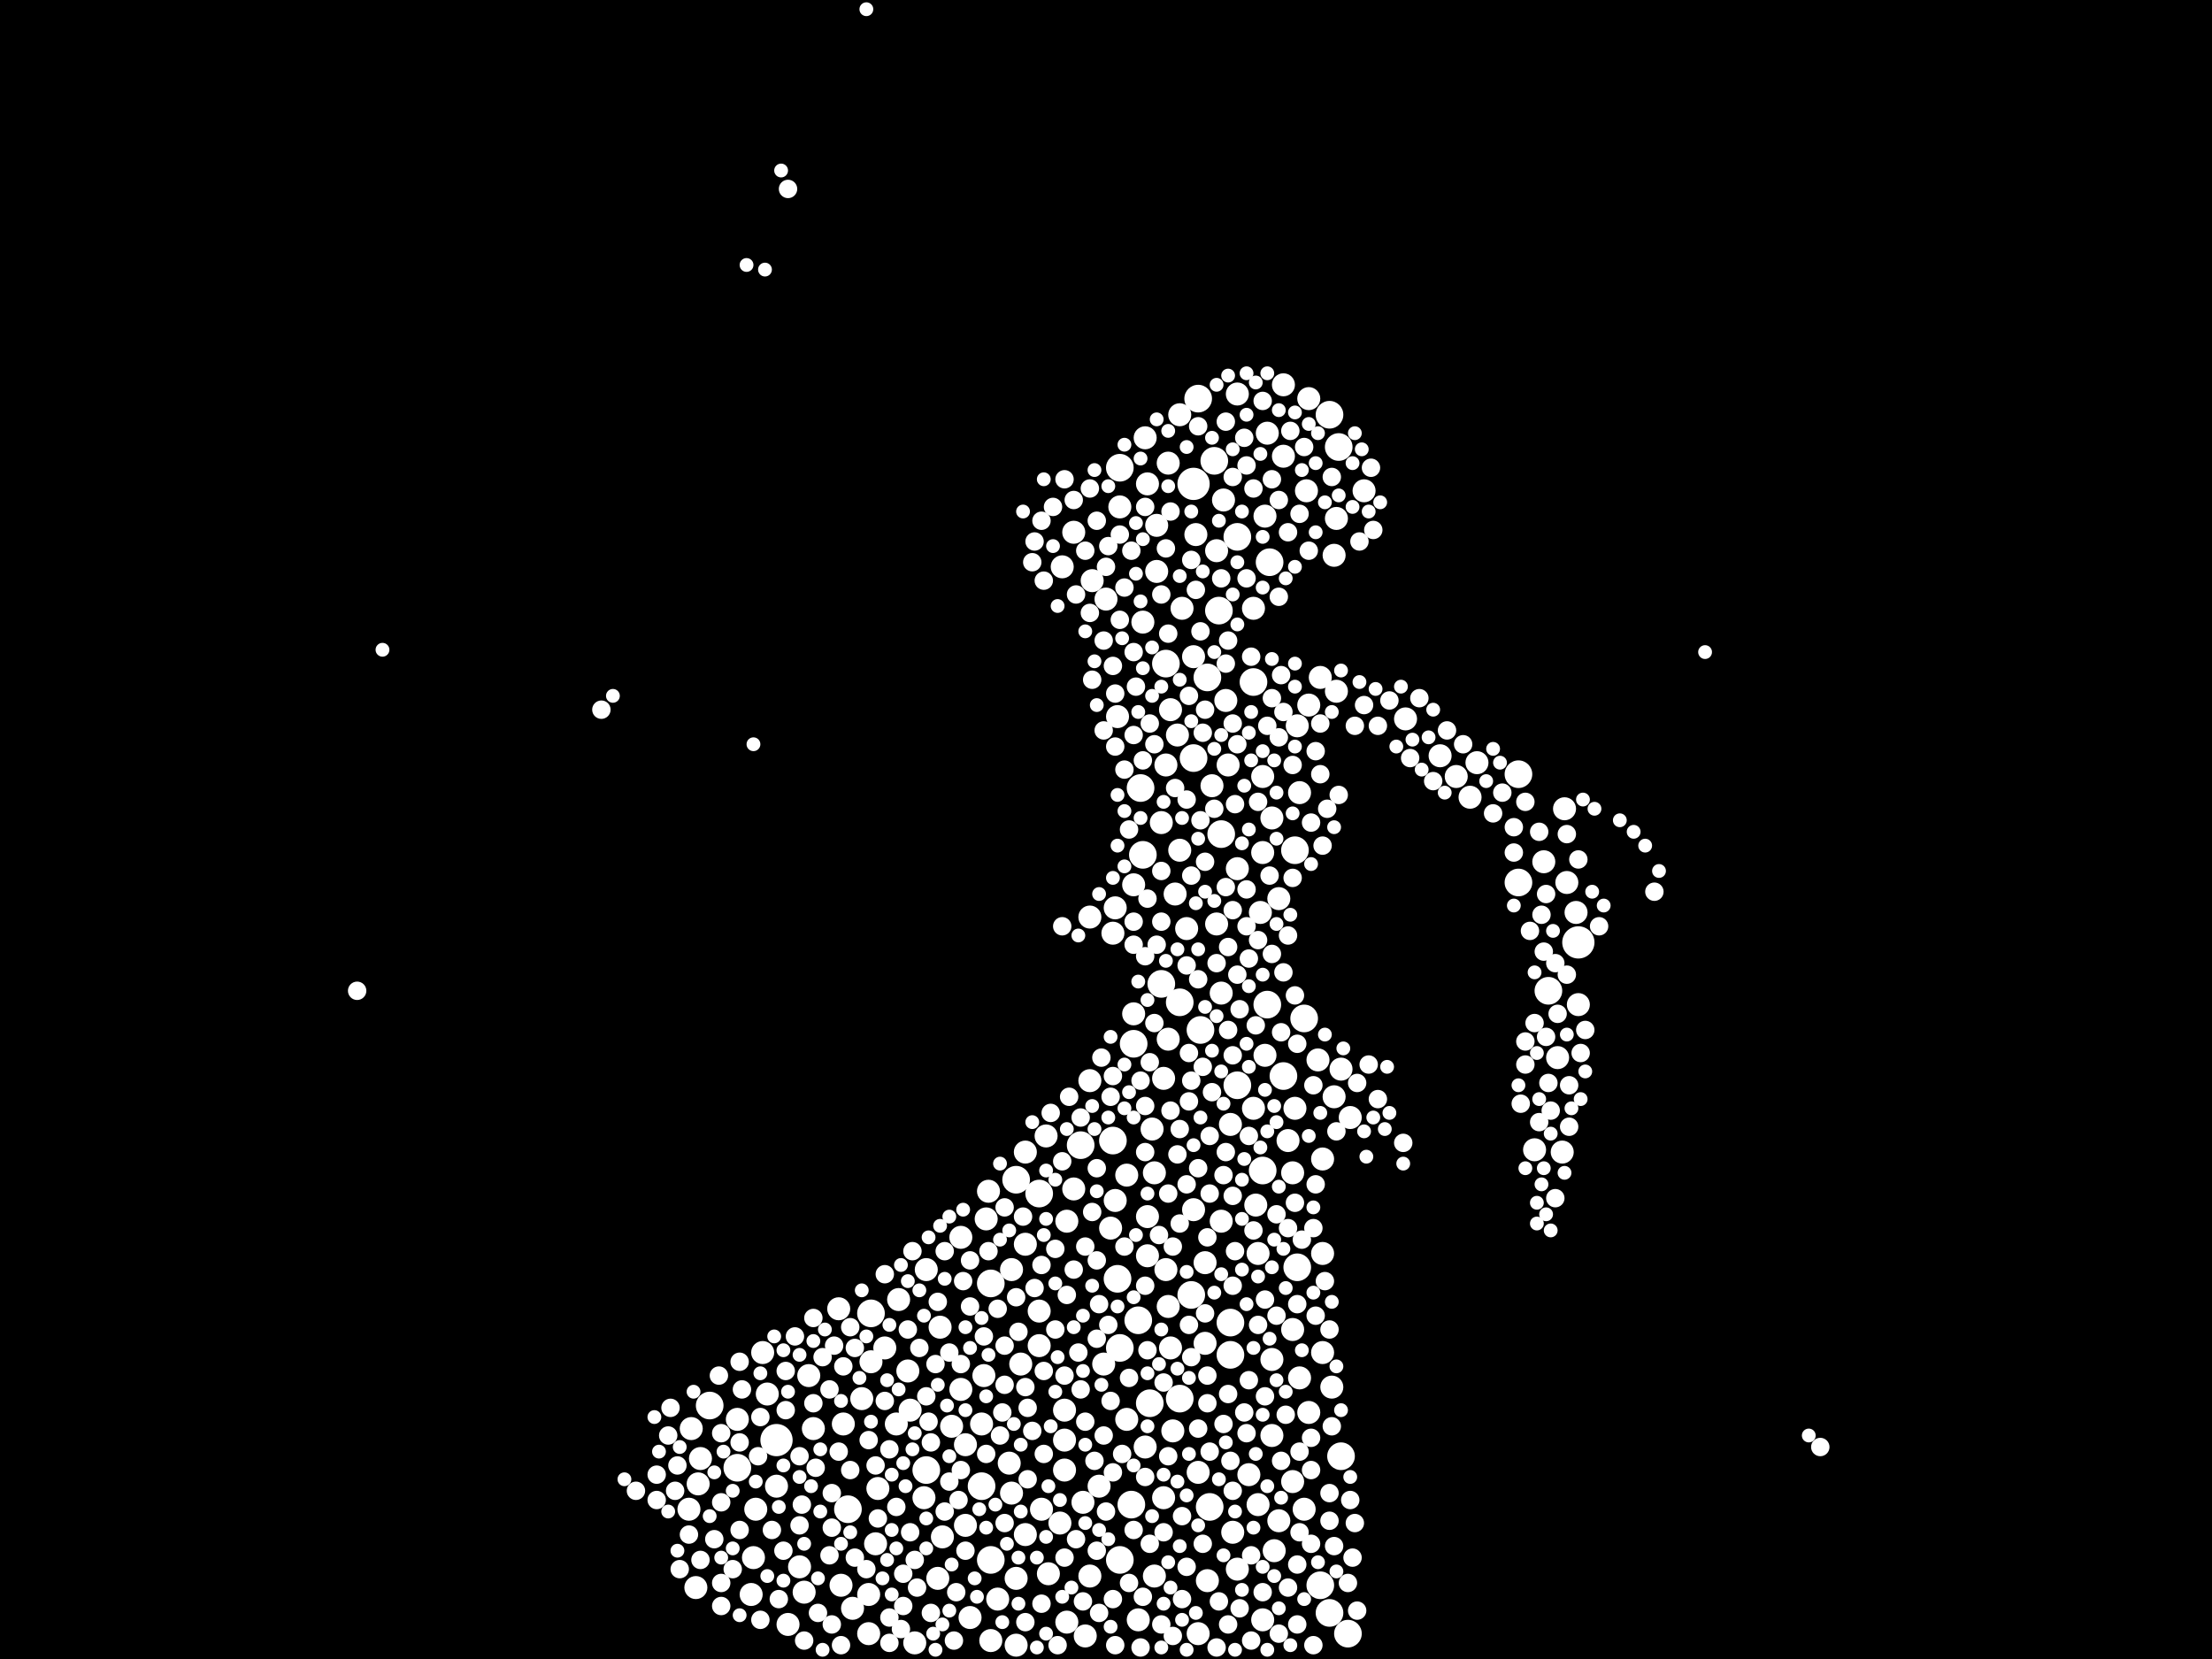<?xml version="1.0" encoding="utf-8"?>
<svg xmlns="http://www.w3.org/2000/svg"
     xmlns:xlink="http://www.w3.org/1999/xlink" width="1920" height="1440" >

            <defs>
            <style type="text/css"><![CDATA[
circle {stroke: none;}
.c0 {fill: #FFFFFF;}
]]></style>
            </defs>
<rect x="0" y="0" width="1920" height="1440" fill="black"/>
<circle cx="1370" cy="818" r="14" class="c0"/>
<circle cx="674" cy="1250" r="14" class="c0"/>
<circle cx="1036" cy="420" r="14" class="c0"/>
<circle cx="1012" cy="576" r="12" class="c0"/>
<circle cx="1042" cy="894" r="12" class="c0"/>
<circle cx="1040" cy="346" r="12" class="c0"/>
<circle cx="972" cy="1354" r="12" class="c0"/>
<circle cx="992" cy="742" r="12" class="c0"/>
<circle cx="988" cy="1146" r="12" class="c0"/>
<circle cx="1050" cy="1308" r="12" class="c0"/>
<circle cx="852" cy="1290" r="12" class="c0"/>
<circle cx="1048" cy="588" r="12" class="c0"/>
<circle cx="1164" cy="1264" r="12" class="c0"/>
<circle cx="1146" cy="1376" r="12" class="c0"/>
<circle cx="1154" cy="1400" r="12" class="c0"/>
<circle cx="1024" cy="1214" r="12" class="c0"/>
<circle cx="1162" cy="388" r="12" class="c0"/>
<circle cx="1068" cy="1148" r="12" class="c0"/>
<circle cx="902" cy="1036" r="12" class="c0"/>
<circle cx="1318" cy="672" r="12" class="c0"/>
<circle cx="990" cy="684" r="12" class="c0"/>
<circle cx="1114" cy="934" r="12" class="c0"/>
<circle cx="1126" cy="1100" r="12" class="c0"/>
<circle cx="1344" cy="860" r="12" class="c0"/>
<circle cx="966" cy="990" r="12" class="c0"/>
<circle cx="756" cy="1140" r="12" class="c0"/>
<circle cx="1024" cy="870" r="12" class="c0"/>
<circle cx="1132" cy="884" r="12" class="c0"/>
<circle cx="1170" cy="1418" r="12" class="c0"/>
<circle cx="982" cy="1306" r="12" class="c0"/>
<circle cx="1054" cy="400" r="12" class="c0"/>
<circle cx="984" cy="906" r="12" class="c0"/>
<circle cx="860" cy="1354" r="12" class="c0"/>
<circle cx="1008" cy="854" r="12" class="c0"/>
<circle cx="1102" cy="488" r="12" class="c0"/>
<circle cx="1088" cy="592" r="12" class="c0"/>
<circle cx="970" cy="1110" r="12" class="c0"/>
<circle cx="1074" cy="942" r="12" class="c0"/>
<circle cx="938" cy="994" r="12" class="c0"/>
<circle cx="1060" cy="724" r="12" class="c0"/>
<circle cx="640" cy="1274" r="12" class="c0"/>
<circle cx="1318" cy="766" r="12" class="c0"/>
<circle cx="972" cy="1170" r="12" class="c0"/>
<circle cx="1058" cy="530" r="12" class="c0"/>
<circle cx="998" cy="1218" r="12" class="c0"/>
<circle cx="972" cy="406" r="12" class="c0"/>
<circle cx="804" cy="1276" r="12" class="c0"/>
<circle cx="1100" cy="872" r="12" class="c0"/>
<circle cx="860" cy="1114" r="12" class="c0"/>
<circle cx="1096" cy="1016" r="12" class="c0"/>
<circle cx="616" cy="1220" r="12" class="c0"/>
<circle cx="736" cy="1310" r="12" class="c0"/>
<circle cx="1154" cy="360" r="12" class="c0"/>
<circle cx="1068" cy="1176" r="12" class="c0"/>
<circle cx="882" cy="1024" r="12" class="c0"/>
<circle cx="1034" cy="1124" r="12" class="c0"/>
<circle cx="1074" cy="466" r="12" class="c0"/>
<circle cx="1124" cy="738" r="12" class="c0"/>
<circle cx="1036" cy="658" r="12" class="c0"/>
<circle cx="1250" cy="656" r="10" class="c0"/>
<circle cx="598" cy="1310" r="10" class="c0"/>
<circle cx="972" cy="440" r="10" class="c0"/>
<circle cx="740" cy="1396" r="10" class="c0"/>
<circle cx="756" cy="1182" r="10" class="c0"/>
<circle cx="1074" cy="1362" r="10" class="c0"/>
<circle cx="604" cy="1378" r="10" class="c0"/>
<circle cx="1106" cy="1346" r="10" class="c0"/>
<circle cx="1134" cy="426" r="10" class="c0"/>
<circle cx="702" cy="1194" r="10" class="c0"/>
<circle cx="908" cy="986" r="10" class="c0"/>
<circle cx="1124" cy="962" r="10" class="c0"/>
<circle cx="1114" cy="334" r="10" class="c0"/>
<circle cx="968" cy="788" r="10" class="c0"/>
<circle cx="1276" cy="692" r="10" class="c0"/>
<circle cx="1094" cy="792" r="10" class="c0"/>
<circle cx="1184" cy="426" r="10" class="c0"/>
<circle cx="732" cy="1236" r="10" class="c0"/>
<circle cx="790" cy="1224" r="10" class="c0"/>
<circle cx="1368" cy="792" r="10" class="c0"/>
<circle cx="1096" cy="1406" r="10" class="c0"/>
<circle cx="994" cy="1256" r="10" class="c0"/>
<circle cx="1158" cy="952" r="10" class="c0"/>
<circle cx="754" cy="1384" r="10" class="c0"/>
<circle cx="762" cy="1292" r="10" class="c0"/>
<circle cx="1220" cy="624" r="10" class="c0"/>
<circle cx="768" cy="1170" r="10" class="c0"/>
<circle cx="1000" cy="980" r="10" class="c0"/>
<circle cx="816" cy="1152" r="10" class="c0"/>
<circle cx="954" cy="1290" r="10" class="c0"/>
<circle cx="666" cy="1210" r="10" class="c0"/>
<circle cx="1164" cy="928" r="10" class="c0"/>
<circle cx="1024" cy="738" r="10" class="c0"/>
<circle cx="1014" cy="902" r="10" class="c0"/>
<circle cx="662" cy="1174" r="10" class="c0"/>
<circle cx="834" cy="1074" r="10" class="c0"/>
<circle cx="1158" cy="482" r="10" class="c0"/>
<circle cx="1136" cy="1226" r="10" class="c0"/>
<circle cx="1128" cy="688" r="10" class="c0"/>
<circle cx="1114" cy="396" r="10" class="c0"/>
<circle cx="1004" cy="496" r="10" class="c0"/>
<circle cx="946" cy="796" r="10" class="c0"/>
<circle cx="1036" cy="1050" r="10" class="c0"/>
<circle cx="1356" cy="1000" r="10" class="c0"/>
<circle cx="1010" cy="936" r="10" class="c0"/>
<circle cx="1016" cy="616" r="10" class="c0"/>
<circle cx="922" cy="492" r="10" class="c0"/>
<circle cx="890" cy="1000" r="10" class="c0"/>
<circle cx="1360" cy="766" r="10" class="c0"/>
<circle cx="818" cy="1334" r="10" class="c0"/>
<circle cx="600" cy="1240" r="10" class="c0"/>
<circle cx="1064" cy="608" r="10" class="c0"/>
<circle cx="1172" cy="970" r="10" class="c0"/>
<circle cx="1056" cy="478" r="10" class="c0"/>
<circle cx="1016" cy="1170" r="10" class="c0"/>
<circle cx="698" cy="1382" r="10" class="c0"/>
<circle cx="1122" cy="1018" r="10" class="c0"/>
<circle cx="854" cy="1194" r="10" class="c0"/>
<circle cx="674" cy="1290" r="10" class="c0"/>
<circle cx="878" cy="1102" r="10" class="c0"/>
<circle cx="966" cy="810" r="10" class="c0"/>
<circle cx="1014" cy="1134" r="10" class="c0"/>
<circle cx="814" cy="1370" r="10" class="c0"/>
<circle cx="992" cy="540" r="10" class="c0"/>
<circle cx="886" cy="1184" r="10" class="c0"/>
<circle cx="890" cy="1332" r="10" class="c0"/>
<circle cx="1060" cy="862" r="10" class="c0"/>
<circle cx="838" cy="1254" r="10" class="c0"/>
<circle cx="1046" cy="1166" r="10" class="c0"/>
<circle cx="1104" cy="1246" r="10" class="c0"/>
<circle cx="1136" cy="612" r="10" class="c0"/>
<circle cx="988" cy="1406" r="10" class="c0"/>
<circle cx="1110" cy="780" r="10" class="c0"/>
<circle cx="920" cy="1322" r="10" class="c0"/>
<circle cx="1022" cy="638" r="10" class="c0"/>
<circle cx="1024" cy="360" r="10" class="c0"/>
<circle cx="654" cy="1352" r="10" class="c0"/>
<circle cx="978" cy="1020" r="10" class="c0"/>
<circle cx="760" cy="1340" r="10" class="c0"/>
<circle cx="926" cy="1408" r="10" class="c0"/>
<circle cx="1092" cy="1088" r="10" class="c0"/>
<circle cx="1012" cy="664" r="10" class="c0"/>
<circle cx="1340" cy="748" r="10" class="c0"/>
<circle cx="1156" cy="1204" r="10" class="c0"/>
<circle cx="728" cy="1136" r="10" class="c0"/>
<circle cx="1030" cy="806" r="10" class="c0"/>
<circle cx="694" cy="1360" r="10" class="c0"/>
<circle cx="860" cy="1424" r="10" class="c0"/>
<circle cx="926" cy="1060" r="10" class="c0"/>
<circle cx="1008" cy="714" r="10" class="c0"/>
<circle cx="1002" cy="1368" r="10" class="c0"/>
<circle cx="802" cy="1300" r="10" class="c0"/>
<circle cx="996" cy="420" r="10" class="c0"/>
<circle cx="788" cy="1190" r="10" class="c0"/>
<circle cx="882" cy="1370" r="10" class="c0"/>
<circle cx="652" cy="1384" r="10" class="c0"/>
<circle cx="838" cy="1324" r="10" class="c0"/>
<circle cx="924" cy="1224" r="10" class="c0"/>
<circle cx="1146" cy="588" r="10" class="c0"/>
<circle cx="778" cy="1236" r="10" class="c0"/>
<circle cx="1282" cy="662" r="10" class="c0"/>
<circle cx="804" cy="1102" r="10" class="c0"/>
<circle cx="876" cy="1270" r="10" class="c0"/>
<circle cx="932" cy="1032" r="10" class="c0"/>
<circle cx="996" cy="1056" r="10" class="c0"/>
<circle cx="960" cy="520" r="10" class="c0"/>
<circle cx="924" cy="1276" r="10" class="c0"/>
<circle cx="910" cy="1366" r="10" class="c0"/>
<circle cx="946" cy="1368" r="10" class="c0"/>
<circle cx="1068" cy="976" r="10" class="c0"/>
<circle cx="904" cy="1310" r="10" class="c0"/>
<circle cx="1012" cy="1102" r="10" class="c0"/>
<circle cx="730" cy="1376" r="10" class="c0"/>
<circle cx="1074" cy="342" r="10" class="c0"/>
<circle cx="902" cy="1138" r="10" class="c0"/>
<circle cx="1096" cy="674" r="10" class="c0"/>
<circle cx="706" cy="1240" r="10" class="c0"/>
<circle cx="1144" cy="920" r="10" class="c0"/>
<circle cx="996" cy="1090" r="10" class="c0"/>
<circle cx="1062" cy="434" r="10" class="c0"/>
<circle cx="1104" cy="1180" r="10" class="c0"/>
<circle cx="948" cy="504" r="10" class="c0"/>
<circle cx="794" cy="1426" r="10" class="c0"/>
<circle cx="942" cy="1420" r="10" class="c0"/>
<circle cx="932" cy="462" r="10" class="c0"/>
<circle cx="984" cy="880" r="10" class="c0"/>
<circle cx="1358" cy="702" r="10" class="c0"/>
<circle cx="968" cy="1042" r="10" class="c0"/>
<circle cx="852" cy="1236" r="10" class="c0"/>
<circle cx="856" cy="1058" r="10" class="c0"/>
<circle cx="1048" cy="1372" r="10" class="c0"/>
<circle cx="1098" cy="916" r="10" class="c0"/>
<circle cx="866" cy="1388" r="10" class="c0"/>
<circle cx="1122" cy="1286" r="10" class="c0"/>
<circle cx="754" cy="1418" r="10" class="c0"/>
<circle cx="1018" cy="1242" r="10" class="c0"/>
<circle cx="1148" cy="1006" r="10" class="c0"/>
<circle cx="1160" cy="600" r="10" class="c0"/>
<circle cx="882" cy="1428" r="10" class="c0"/>
<circle cx="1092" cy="1306" r="10" class="c0"/>
<circle cx="1004" cy="456" r="10" class="c0"/>
<circle cx="984" cy="768" r="10" class="c0"/>
<circle cx="1128" cy="1196" r="10" class="c0"/>
<circle cx="1132" cy="1310" r="10" class="c0"/>
<circle cx="878" cy="1296" r="10" class="c0"/>
<circle cx="978" cy="1232" r="10" class="c0"/>
<circle cx="1060" cy="1060" r="10" class="c0"/>
<circle cx="1352" cy="918" r="10" class="c0"/>
<circle cx="1040" cy="1278" r="10" class="c0"/>
<circle cx="858" cy="1034" r="10" class="c0"/>
<circle cx="608" cy="1266" r="10" class="c0"/>
<circle cx="1122" cy="1154" r="10" class="c0"/>
<circle cx="1100" cy="376" r="10" class="c0"/>
<circle cx="656" cy="1310" r="10" class="c0"/>
<circle cx="940" cy="1304" r="10" class="c0"/>
<circle cx="924" cy="1250" r="10" class="c0"/>
<circle cx="1040" cy="1418" r="10" class="c0"/>
<circle cx="640" cy="1232" r="10" class="c0"/>
<circle cx="780" cy="1128" r="10" class="c0"/>
<circle cx="1332" cy="998" r="10" class="c0"/>
<circle cx="1010" cy="1300" r="10" class="c0"/>
<circle cx="890" cy="1080" r="10" class="c0"/>
<circle cx="1070" cy="1330" r="10" class="c0"/>
<circle cx="1014" cy="402" r="10" class="c0"/>
<circle cx="1090" cy="1046" r="10" class="c0"/>
<circle cx="826" cy="1238" r="10" class="c0"/>
<circle cx="970" cy="622" r="10" class="c0"/>
<circle cx="1098" cy="448" r="10" class="c0"/>
<circle cx="1038" cy="464" r="10" class="c0"/>
<circle cx="1074" cy="754" r="10" class="c0"/>
<circle cx="1056" cy="802" r="10" class="c0"/>
<circle cx="1084" cy="1280" r="10" class="c0"/>
<circle cx="1066" cy="664" r="10" class="c0"/>
<circle cx="994" cy="380" r="10" class="c0"/>
<circle cx="1118" cy="990" r="10" class="c0"/>
<circle cx="1110" cy="1320" r="10" class="c0"/>
<circle cx="1148" cy="1174" r="10" class="c0"/>
<circle cx="1026" cy="528" r="10" class="c0"/>
<circle cx="1088" cy="962" r="10" class="c0"/>
<circle cx="958" cy="1184" r="10" class="c0"/>
<circle cx="964" cy="1066" r="10" class="c0"/>
<circle cx="1088" cy="528" r="10" class="c0"/>
<circle cx="842" cy="1404" r="10" class="c0"/>
<circle cx="1136" cy="346" r="10" class="c0"/>
<circle cx="1036" cy="570" r="10" class="c0"/>
<circle cx="1002" cy="1018" r="10" class="c0"/>
<circle cx="902" cy="1168" r="10" class="c0"/>
<circle cx="1264" cy="674" r="10" class="c0"/>
<circle cx="606" cy="1288" r="10" class="c0"/>
<circle cx="1046" cy="1096" r="10" class="c0"/>
<circle cx="834" cy="1206" r="10" class="c0"/>
<circle cx="1370" cy="872" r="10" class="c0"/>
<circle cx="1148" cy="1088" r="10" class="c0"/>
<circle cx="1020" cy="776" r="10" class="c0"/>
<circle cx="1160" cy="450" r="10" class="c0"/>
<circle cx="1126" cy="630" r="10" class="c0"/>
<circle cx="1052" cy="682" r="10" class="c0"/>
<circle cx="946" cy="938" r="10" class="c0"/>
<circle cx="748" cy="1214" r="10" class="c0"/>
<circle cx="1104" cy="710" r="10" class="c0"/>
<circle cx="684" cy="1410" r="10" class="c0"/>
<circle cx="1096" cy="740" r="10" class="c0"/>
<circle cx="1336" cy="722" r="8" class="c0"/>
<circle cx="1304" cy="688" r="8" class="c0"/>
<circle cx="722" cy="1410" r="8" class="c0"/>
<circle cx="948" cy="590" r="8" class="c0"/>
<circle cx="1098" cy="1212" r="8" class="c0"/>
<circle cx="966" cy="578" r="8" class="c0"/>
<circle cx="698" cy="1424" r="8" class="c0"/>
<circle cx="1158" cy="1342" r="8" class="c0"/>
<circle cx="976" cy="668" r="8" class="c0"/>
<circle cx="626" cy="1394" r="8" class="c0"/>
<circle cx="1064" cy="366" r="8" class="c0"/>
<circle cx="1050" cy="986" r="8" class="c0"/>
<circle cx="1066" cy="1410" r="8" class="c0"/>
<circle cx="1350" cy="836" r="8" class="c0"/>
<circle cx="946" cy="424" r="8" class="c0"/>
<circle cx="722" cy="1326" r="8" class="c0"/>
<circle cx="720" cy="1206" r="8" class="c0"/>
<circle cx="960" cy="1312" r="8" class="c0"/>
<circle cx="884" cy="1156" r="8" class="c0"/>
<circle cx="1104" cy="416" r="8" class="c0"/>
<circle cx="952" cy="1094" r="8" class="c0"/>
<circle cx="1034" cy="760" r="8" class="c0"/>
<circle cx="1058" cy="1390" r="8" class="c0"/>
<circle cx="1114" cy="844" r="8" class="c0"/>
<circle cx="1102" cy="760" r="8" class="c0"/>
<circle cx="892" cy="1222" r="8" class="c0"/>
<circle cx="1082" cy="404" r="8" class="c0"/>
<circle cx="1118" cy="1378" r="8" class="c0"/>
<circle cx="808" cy="1400" r="8" class="c0"/>
<circle cx="1346" cy="964" r="8" class="c0"/>
<circle cx="820" cy="1086" r="8" class="c0"/>
<circle cx="952" cy="1346" r="8" class="c0"/>
<circle cx="982" cy="478" r="8" class="c0"/>
<circle cx="904" cy="1098" r="8" class="c0"/>
<circle cx="842" cy="1134" r="8" class="c0"/>
<circle cx="738" cy="1276" r="8" class="c0"/>
<circle cx="1082" cy="772" r="8" class="c0"/>
<circle cx="636" cy="1362" r="8" class="c0"/>
<circle cx="1098" cy="1128" r="8" class="c0"/>
<circle cx="1046" cy="616" r="8" class="c0"/>
<circle cx="1022" cy="1002" r="8" class="c0"/>
<circle cx="1064" cy="576" r="8" class="c0"/>
<circle cx="1040" cy="850" r="8" class="c0"/>
<circle cx="1130" cy="1076" r="8" class="c0"/>
<circle cx="1138" cy="1340" r="8" class="c0"/>
<circle cx="1338" cy="794" r="8" class="c0"/>
<circle cx="962" cy="474" r="8" class="c0"/>
<circle cx="1052" cy="948" r="8" class="c0"/>
<circle cx="896" cy="488" r="8" class="c0"/>
<circle cx="644" cy="1206" r="8" class="c0"/>
<circle cx="824" cy="1286" r="8" class="c0"/>
<circle cx="1122" cy="664" r="8" class="c0"/>
<circle cx="1030" cy="694" r="8" class="c0"/>
<circle cx="580" cy="1246" r="8" class="c0"/>
<circle cx="1082" cy="502" r="8" class="c0"/>
<circle cx="694" cy="1264" r="8" class="c0"/>
<circle cx="706" cy="1218" r="8" class="c0"/>
<circle cx="694" cy="1324" r="8" class="c0"/>
<circle cx="958" cy="1246" r="8" class="c0"/>
<circle cx="1140" cy="1066" r="8" class="c0"/>
<circle cx="1044" cy="926" r="8" class="c0"/>
<circle cx="768" cy="1106" r="8" class="c0"/>
<circle cx="994" cy="1116" r="8" class="c0"/>
<circle cx="728" cy="1260" r="8" class="c0"/>
<circle cx="682" cy="1190" r="8" class="c0"/>
<circle cx="1008" cy="1410" r="8" class="c0"/>
<circle cx="1044" cy="636" r="8" class="c0"/>
<circle cx="954" cy="1400" r="8" class="c0"/>
<circle cx="1092" cy="696" r="8" class="c0"/>
<circle cx="1070" cy="628" r="8" class="c0"/>
<circle cx="1118" cy="812" r="8" class="c0"/>
<circle cx="922" cy="1008" r="8" class="c0"/>
<circle cx="964" cy="952" r="8" class="c0"/>
<circle cx="1206" cy="608" r="8" class="c0"/>
<circle cx="1110" cy="1418" r="8" class="c0"/>
<circle cx="1030" cy="1028" r="8" class="c0"/>
<circle cx="714" cy="1178" r="8" class="c0"/>
<circle cx="830" cy="1382" r="8" class="c0"/>
<circle cx="1152" cy="702" r="8" class="c0"/>
<circle cx="1146" cy="672" r="8" class="c0"/>
<circle cx="1376" cy="894" r="8" class="c0"/>
<circle cx="1002" cy="888" r="8" class="c0"/>
<circle cx="1096" cy="1382" r="8" class="c0"/>
<circle cx="966" cy="1278" r="8" class="c0"/>
<circle cx="1328" cy="808" r="8" class="c0"/>
<circle cx="670" cy="1328" r="8" class="c0"/>
<circle cx="1140" cy="1428" r="8" class="c0"/>
<circle cx="966" cy="934" r="8" class="c0"/>
<circle cx="1064" cy="1000" r="8" class="c0"/>
<circle cx="1072" cy="698" r="8" class="c0"/>
<circle cx="1086" cy="570" r="8" class="c0"/>
<circle cx="522" cy="616" r="8" class="c0"/>
<circle cx="1038" cy="512" r="8" class="c0"/>
<circle cx="990" cy="938" r="8" class="c0"/>
<circle cx="952" cy="1162" r="8" class="c0"/>
<circle cx="1190" cy="406" r="8" class="c0"/>
<circle cx="1320" cy="958" r="8" class="c0"/>
<circle cx="994" cy="1000" r="8" class="c0"/>
<circle cx="980" cy="1196" r="8" class="c0"/>
<circle cx="310" cy="860" r="8" class="c0"/>
<circle cx="1120" cy="374" r="8" class="c0"/>
<circle cx="1014" cy="1264" r="8" class="c0"/>
<circle cx="620" cy="1336" r="8" class="c0"/>
<circle cx="1070" cy="1116" r="8" class="c0"/>
<circle cx="904" cy="452" r="8" class="c0"/>
<circle cx="1176" cy="630" r="8" class="c0"/>
<circle cx="1128" cy="1330" r="8" class="c0"/>
<circle cx="938" cy="1206" r="8" class="c0"/>
<circle cx="1092" cy="1150" r="8" class="c0"/>
<circle cx="1156" cy="414" r="8" class="c0"/>
<circle cx="832" cy="1302" r="8" class="c0"/>
<circle cx="1104" cy="606" r="8" class="c0"/>
<circle cx="984" cy="566" r="8" class="c0"/>
<circle cx="960" cy="492" r="8" class="c0"/>
<circle cx="992" cy="660" r="8" class="c0"/>
<circle cx="1154" cy="1154" r="8" class="c0"/>
<circle cx="1032" cy="956" r="8" class="c0"/>
<circle cx="1362" cy="942" r="8" class="c0"/>
<circle cx="936" cy="1174" r="8" class="c0"/>
<circle cx="1096" cy="348" r="8" class="c0"/>
<circle cx="742" cy="1352" r="8" class="c0"/>
<circle cx="608" cy="1354" r="8" class="c0"/>
<circle cx="1174" cy="1352" r="8" class="c0"/>
<circle cx="854" cy="1160" r="8" class="c0"/>
<circle cx="966" cy="1388" r="8" class="c0"/>
<circle cx="1324" cy="924" r="8" class="c0"/>
<circle cx="1010" cy="1330" r="8" class="c0"/>
<circle cx="898" cy="1118" r="8" class="c0"/>
<circle cx="998" cy="1340" r="8" class="c0"/>
<circle cx="1066" cy="894" r="8" class="c0"/>
<circle cx="1126" cy="1410" r="8" class="c0"/>
<circle cx="1056" cy="836" r="8" class="c0"/>
<circle cx="1138" cy="1248" r="8" class="c0"/>
<circle cx="1030" cy="1360" r="8" class="c0"/>
<circle cx="926" cy="1124" r="8" class="c0"/>
<circle cx="808" cy="1252" r="8" class="c0"/>
<circle cx="1124" cy="1044" r="8" class="c0"/>
<circle cx="928" cy="952" r="8" class="c0"/>
<circle cx="1150" cy="1112" r="8" class="c0"/>
<circle cx="1138" cy="1276" r="8" class="c0"/>
<circle cx="1138" cy="714" r="8" class="c0"/>
<circle cx="812" cy="1184" r="8" class="c0"/>
<circle cx="1122" cy="762" r="8" class="c0"/>
<circle cx="896" cy="1242" r="8" class="c0"/>
<circle cx="1112" cy="1268" r="8" class="c0"/>
<circle cx="1148" cy="734" r="8" class="c0"/>
<circle cx="868" cy="1246" r="8" class="c0"/>
<circle cx="1580" cy="1256" r="8" class="c0"/>
<circle cx="772" cy="1404" r="8" class="c0"/>
<circle cx="824" cy="1174" r="8" class="c0"/>
<circle cx="1112" cy="586" r="8" class="c0"/>
<circle cx="994" cy="960" r="8" class="c0"/>
<circle cx="1180" cy="470" r="8" class="c0"/>
<circle cx="1256" cy="634" r="8" class="c0"/>
<circle cx="1086" cy="1424" r="8" class="c0"/>
<circle cx="838" cy="1346" r="8" class="c0"/>
<circle cx="1016" cy="444" r="8" class="c0"/>
<circle cx="1352" cy="880" r="8" class="c0"/>
<circle cx="940" cy="1390" r="8" class="c0"/>
<circle cx="1030" cy="838" r="8" class="c0"/>
<circle cx="972" cy="538" r="8" class="c0"/>
<circle cx="1084" cy="986" r="8" class="c0"/>
<circle cx="586" cy="1294" r="8" class="c0"/>
<circle cx="1044" cy="1340" r="8" class="c0"/>
<circle cx="1082" cy="1244" r="8" class="c0"/>
<circle cx="642" cy="1252" r="8" class="c0"/>
<circle cx="1014" cy="550" r="8" class="c0"/>
<circle cx="942" cy="1234" r="8" class="c0"/>
<circle cx="1140" cy="942" r="8" class="c0"/>
<circle cx="1270" cy="646" r="8" class="c0"/>
<circle cx="1118" cy="462" r="8" class="c0"/>
<circle cx="1314" cy="718" r="8" class="c0"/>
<circle cx="1004" cy="820" r="8" class="c0"/>
<circle cx="660" cy="1406" r="8" class="c0"/>
<circle cx="794" cy="1354" r="8" class="c0"/>
<circle cx="732" cy="1186" r="8" class="c0"/>
<circle cx="1042" cy="712" r="8" class="c0"/>
<circle cx="954" cy="1132" r="8" class="c0"/>
<circle cx="916" cy="1084" r="8" class="c0"/>
<circle cx="696" cy="1306" r="8" class="c0"/>
<circle cx="918" cy="1428" r="8" class="c0"/>
<circle cx="924" cy="1194" r="8" class="c0"/>
<circle cx="1080" cy="1226" r="8" class="c0"/>
<circle cx="624" cy="1194" r="8" class="c0"/>
<circle cx="1066" cy="822" r="8" class="c0"/>
<circle cx="888" cy="1056" r="8" class="c0"/>
<circle cx="1088" cy="1068" r="8" class="c0"/>
<circle cx="804" cy="1212" r="8" class="c0"/>
<circle cx="1048" cy="1074" r="8" class="c0"/>
<circle cx="1362" cy="978" r="8" class="c0"/>
<circle cx="890" cy="1408" r="8" class="c0"/>
<circle cx="1070" cy="916" r="8" class="c0"/>
<circle cx="570" cy="1302" r="8" class="c0"/>
<circle cx="984" cy="800" r="8" class="c0"/>
<circle cx="1050" cy="1036" r="8" class="c0"/>
<circle cx="1192" cy="460" r="8" class="c0"/>
<circle cx="1188" cy="924" r="8" class="c0"/>
<circle cx="1024" cy="980" r="8" class="c0"/>
<circle cx="958" cy="556" r="8" class="c0"/>
<circle cx="1040" cy="370" r="8" class="c0"/>
<circle cx="1042" cy="548" r="8" class="c0"/>
<circle cx="760" cy="1272" r="8" class="c0"/>
<circle cx="872" cy="1322" r="8" class="c0"/>
<circle cx="1060" cy="502" r="8" class="c0"/>
<circle cx="856" cy="1262" r="8" class="c0"/>
<circle cx="778" cy="1308" r="8" class="c0"/>
<circle cx="1154" cy="1320" r="8" class="c0"/>
<circle cx="626" cy="1244" r="8" class="c0"/>
<circle cx="796" cy="1378" r="8" class="c0"/>
<circle cx="976" cy="510" r="8" class="c0"/>
<circle cx="934" cy="516" r="8" class="c0"/>
<circle cx="1176" cy="1322" r="8" class="c0"/>
<circle cx="842" cy="1094" r="8" class="c0"/>
<circle cx="872" cy="1168" r="8" class="c0"/>
<circle cx="1156" cy="1238" r="8" class="c0"/>
<circle cx="836" cy="1112" r="8" class="c0"/>
<circle cx="996" cy="780" r="8" class="c0"/>
<circle cx="932" cy="434" r="8" class="c0"/>
<circle cx="1360" cy="846" r="8" class="c0"/>
<circle cx="1068" cy="1268" r="8" class="c0"/>
<circle cx="1070" cy="1038" r="8" class="c0"/>
<circle cx="626" cy="1304" r="8" class="c0"/>
<circle cx="1324" cy="696" r="8" class="c0"/>
<circle cx="834" cy="1184" r="8" class="c0"/>
<circle cx="1104" cy="828" r="8" class="c0"/>
<circle cx="1066" cy="556" r="8" class="c0"/>
<circle cx="690" cy="1160" r="8" class="c0"/>
<circle cx="1142" cy="1028" r="8" class="c0"/>
<circle cx="1108" cy="1142" r="8" class="c0"/>
<circle cx="1008" cy="516" r="8" class="c0"/>
<circle cx="1112" cy="896" r="8" class="c0"/>
<circle cx="968" cy="602" r="8" class="c0"/>
<circle cx="1018" cy="1420" r="8" class="c0"/>
<circle cx="1178" cy="940" r="8" class="c0"/>
<circle cx="1172" cy="1302" r="8" class="c0"/>
<circle cx="1080" cy="380" r="8" class="c0"/>
<circle cx="752" cy="1362" r="8" class="c0"/>
<circle cx="858" cy="1086" r="8" class="c0"/>
<circle cx="1108" cy="1054" r="8" class="c0"/>
<circle cx="1048" cy="1218" r="8" class="c0"/>
<circle cx="976" cy="1082" r="8" class="c0"/>
<circle cx="754" cy="1250" r="8" class="c0"/>
<circle cx="1170" cy="1374" r="8" class="c0"/>
<circle cx="1010" cy="1200" r="8" class="c0"/>
<circle cx="1026" cy="1388" r="8" class="c0"/>
<circle cx="684" cy="164" r="8" class="c0"/>
<circle cx="1008" cy="756" r="8" class="c0"/>
<circle cx="1006" cy="1072" r="8" class="c0"/>
<circle cx="1048" cy="1194" r="8" class="c0"/>
<circle cx="1100" cy="630" r="8" class="c0"/>
<circle cx="1076" cy="876" r="8" class="c0"/>
<circle cx="806" cy="1234" r="8" class="c0"/>
<circle cx="828" cy="1424" r="8" class="c0"/>
<circle cx="946" cy="532" r="8" class="c0"/>
<circle cx="1072" cy="1086" r="8" class="c0"/>
<circle cx="792" cy="1086" r="8" class="c0"/>
<circle cx="1314" cy="740" r="8" class="c0"/>
<circle cx="582" cy="1222" r="8" class="c0"/>
<circle cx="964" cy="1216" r="8" class="c0"/>
<circle cx="866" cy="1136" r="8" class="c0"/>
<circle cx="1084" cy="1198" r="8" class="c0"/>
<circle cx="1002" cy="646" r="8" class="c0"/>
<circle cx="984" cy="820" r="8" class="c0"/>
<circle cx="1136" cy="478" r="8" class="c0"/>
<circle cx="992" cy="1386" r="8" class="c0"/>
<circle cx="872" cy="1202" r="8" class="c0"/>
<circle cx="1218" cy="992" r="8" class="c0"/>
<circle cx="986" cy="596" r="8" class="c0"/>
<circle cx="1092" cy="816" r="8" class="c0"/>
<circle cx="708" cy="1274" r="8" class="c0"/>
<circle cx="968" cy="648" r="8" class="c0"/>
<circle cx="1074" cy="646" r="8" class="c0"/>
<circle cx="788" cy="1154" r="8" class="c0"/>
<circle cx="1034" cy="486" r="8" class="c0"/>
<circle cx="1082" cy="804" r="8" class="c0"/>
<circle cx="1142" cy="1142" r="8" class="c0"/>
<circle cx="1224" cy="658" r="8" class="c0"/>
<circle cx="1032" cy="1150" r="8" class="c0"/>
<circle cx="730" cy="1428" r="8" class="c0"/>
<circle cx="784" cy="1366" r="8" class="c0"/>
<circle cx="1336" cy="974" r="8" class="c0"/>
<circle cx="1126" cy="1132" r="8" class="c0"/>
<circle cx="1062" cy="1236" r="8" class="c0"/>
<circle cx="1040" cy="1014" r="8" class="c0"/>
<circle cx="1070" cy="414" r="8" class="c0"/>
<circle cx="742" cy="1170" r="8" class="c0"/>
<circle cx="772" cy="1258" r="8" class="c0"/>
<circle cx="1084" cy="832" r="8" class="c0"/>
<circle cx="782" cy="1414" r="8" class="c0"/>
<circle cx="1026" cy="1316" r="8" class="c0"/>
<circle cx="1132" cy="388" r="8" class="c0"/>
<circle cx="570" cy="1280" r="8" class="c0"/>
<circle cx="1014" cy="1036" r="8" class="c0"/>
<circle cx="676" cy="1388" r="8" class="c0"/>
<circle cx="814" cy="1130" r="8" class="c0"/>
<circle cx="680" cy="1346" r="8" class="c0"/>
<circle cx="994" cy="1282" r="8" class="c0"/>
<circle cx="1296" cy="706" r="8" class="c0"/>
<circle cx="938" cy="970" r="8" class="c0"/>
<circle cx="916" cy="1154" r="8" class="c0"/>
<circle cx="642" cy="1328" r="8" class="c0"/>
<circle cx="870" cy="1226" r="8" class="c0"/>
<circle cx="1344" cy="940" r="8" class="c0"/>
<circle cx="972" cy="464" r="8" class="c0"/>
<circle cx="1086" cy="1350" r="8" class="c0"/>
<circle cx="942" cy="478" r="8" class="c0"/>
<circle cx="1340" cy="826" r="8" class="c0"/>
<circle cx="1360" cy="724" r="8" class="c0"/>
<circle cx="720" cy="1350" r="8" class="c0"/>
<circle cx="906" cy="1190" r="8" class="c0"/>
<circle cx="1020" cy="684" r="8" class="c0"/>
<circle cx="994" cy="830" r="8" class="c0"/>
<circle cx="906" cy="504" r="8" class="c0"/>
<circle cx="1118" cy="1066" r="8" class="c0"/>
<circle cx="1070" cy="1294" r="8" class="c0"/>
<circle cx="968" cy="1428" r="8" class="c0"/>
<circle cx="998" cy="922" r="8" class="c0"/>
<circle cx="1342" cy="776" r="8" class="c0"/>
<circle cx="1184" cy="612" r="8" class="c0"/>
<circle cx="1066" cy="1210" r="8" class="c0"/>
<circle cx="1114" cy="618" r="8" class="c0"/>
<circle cx="1034" cy="1178" r="8" class="c0"/>
<circle cx="1110" cy="518" r="8" class="c0"/>
<circle cx="1196" cy="954" r="8" class="c0"/>
<circle cx="1090" cy="890" r="8" class="c0"/>
<circle cx="1046" cy="748" r="8" class="c0"/>
<circle cx="1126" cy="906" r="8" class="c0"/>
<circle cx="1142" cy="652" r="8" class="c0"/>
<circle cx="1244" cy="678" r="8" class="c0"/>
<circle cx="1012" cy="476" r="8" class="c0"/>
<circle cx="906" cy="1262" r="8" class="c0"/>
<circle cx="950" cy="1268" r="8" class="c0"/>
<circle cx="932" cy="1102" r="8" class="c0"/>
<circle cx="872" cy="1048" r="8" class="c0"/>
<circle cx="1370" cy="746" r="8" class="c0"/>
<circle cx="710" cy="1400" r="8" class="c0"/>
<circle cx="1342" cy="900" r="8" class="c0"/>
<circle cx="642" cy="1182" r="8" class="c0"/>
<circle cx="1232" cy="606" r="8" class="c0"/>
<circle cx="722" cy="1296" r="8" class="c0"/>
<circle cx="998" cy="628" r="8" class="c0"/>
<circle cx="912" cy="966" r="8" class="c0"/>
<circle cx="1016" cy="964" r="8" class="c0"/>
<circle cx="1070" cy="790" r="8" class="c0"/>
<circle cx="1040" cy="1240" r="8" class="c0"/>
<circle cx="1162" cy="690" r="8" class="c0"/>
<circle cx="1018" cy="1082" r="8" class="c0"/>
<circle cx="1110" cy="640" r="8" class="c0"/>
<circle cx="588" cy="1272" r="8" class="c0"/>
<circle cx="682" cy="1224" r="8" class="c0"/>
<circle cx="738" cy="1152" r="8" class="c0"/>
<circle cx="1372" cy="914" r="8" class="c0"/>
<circle cx="768" cy="1216" r="8" class="c0"/>
<circle cx="1116" cy="1228" r="8" class="c0"/>
<circle cx="1046" cy="1140" r="8" class="c0"/>
<circle cx="924" cy="1352" r="8" class="c0"/>
<circle cx="834" cy="1276" r="8" class="c0"/>
<circle cx="1128" cy="1260" r="8" class="c0"/>
<circle cx="706" cy="1144" r="8" class="c0"/>
<circle cx="1388" cy="804" r="8" class="c0"/>
<circle cx="590" cy="1362" r="8" class="c0"/>
<circle cx="924" cy="416" r="8" class="c0"/>
<circle cx="942" cy="1082" r="8" class="c0"/>
<circle cx="552" cy="1294" r="8" class="c0"/>
<circle cx="934" cy="1336" r="8" class="c0"/>
<circle cx="1074" cy="846" r="8" class="c0"/>
<circle cx="922" cy="804" r="8" class="c0"/>
<circle cx="980" cy="1374" r="8" class="c0"/>
<circle cx="956" cy="918" r="8" class="c0"/>
<circle cx="898" cy="470" r="8" class="c0"/>
<circle cx="980" cy="720" r="8" class="c0"/>
<circle cx="784" cy="1394" r="8" class="c0"/>
<circle cx="904" cy="1392" r="8" class="c0"/>
<circle cx="1054" cy="702" r="8" class="c0"/>
<circle cx="1076" cy="1396" r="8" class="c0"/>
<circle cx="598" cy="1332" r="8" class="c0"/>
<circle cx="958" cy="634" r="8" class="c0"/>
<circle cx="984" cy="638" r="8" class="c0"/>
<circle cx="1062" cy="1020" r="8" class="c0"/>
<circle cx="882" cy="1126" r="8" class="c0"/>
<circle cx="772" cy="1426" r="8" class="c0"/>
<circle cx="1050" cy="1260" r="8" class="c0"/>
<circle cx="1178" cy="1398" r="8" class="c0"/>
<circle cx="990" cy="1430" r="8" class="c0"/>
<circle cx="952" cy="452" r="8" class="c0"/>
<circle cx="1056" cy="1430" r="8" class="c0"/>
<circle cx="952" cy="1014" r="8" class="c0"/>
<circle cx="914" cy="440" r="8" class="c0"/>
<circle cx="1196" cy="630" r="8" class="c0"/>
<circle cx="994" cy="440" r="8" class="c0"/>
<circle cx="890" cy="1204" r="8" class="c0"/>
<circle cx="1324" cy="904" r="8" class="c0"/>
<circle cx="626" cy="1374" r="8" class="c0"/>
<circle cx="1154" cy="1296" r="8" class="c0"/>
<circle cx="724" cy="1168" r="8" class="c0"/>
<circle cx="948" cy="1052" r="8" class="c0"/>
<circle cx="1110" cy="434" r="8" class="c0"/>
<circle cx="1160" cy="982" r="8" class="c0"/>
<circle cx="1034" cy="938" r="8" class="c0"/>
<circle cx="974" cy="1262" r="8" class="c0"/>
<circle cx="762" cy="1318" r="8" class="c0"/>
<circle cx="1088" cy="424" r="8" class="c0"/>
<circle cx="798" cy="1170" r="8" class="c0"/>
<circle cx="1146" cy="628" r="8" class="c0"/>
<circle cx="1032" cy="914" r="8" class="c0"/>
<circle cx="658" cy="1264" r="8" class="c0"/>
<circle cx="1064" cy="770" r="8" class="c0"/>
<circle cx="1332" cy="888" r="8" class="c0"/>
<circle cx="820" cy="1312" r="8" class="c0"/>
<circle cx="892" cy="1284" r="8" class="c0"/>
<circle cx="1032" cy="604" r="8" class="c0"/>
<circle cx="1024" cy="1062" r="8" class="c0"/>
<circle cx="1350" cy="1040" r="8" class="c0"/>
<circle cx="660" cy="1230" r="8" class="c0"/>
<circle cx="996" cy="1172" r="8" class="c0"/>
<circle cx="790" cy="1330" r="8" class="c0"/>
<circle cx="1124" cy="864" r="8" class="c0"/>
<circle cx="962" cy="1150" r="8" class="c0"/>
<circle cx="1008" cy="800" r="8" class="c0"/>
<circle cx="1436" cy="774" r="8" class="c0"/>
<circle cx="1126" cy="1358" r="8" class="c0"/>
<circle cx="1128" cy="446" r="8" class="c0"/>
<circle cx="984" cy="1328" r="8" class="c0"/>
<circle cx="1162" cy="430" r="6" class="c0"/>
<circle cx="908" cy="1058" r="6" class="c0"/>
<circle cx="818" cy="1410" r="6" class="c0"/>
<circle cx="1014" cy="422" r="6" class="c0"/>
<circle cx="1240" cy="640" r="6" class="c0"/>
<circle cx="966" cy="762" r="6" class="c0"/>
<circle cx="1290" cy="678" r="6" class="c0"/>
<circle cx="1054" cy="650" r="6" class="c0"/>
<circle cx="914" cy="474" r="6" class="c0"/>
<circle cx="676" cy="1308" r="6" class="c0"/>
<circle cx="1110" cy="1396" r="6" class="c0"/>
<circle cx="922" cy="1386" r="6" class="c0"/>
<circle cx="1008" cy="1154" r="6" class="c0"/>
<circle cx="814" cy="1202" r="6" class="c0"/>
<circle cx="802" cy="1142" r="6" class="c0"/>
<circle cx="332" cy="564" r="6" class="c0"/>
<circle cx="1082" cy="324" r="6" class="c0"/>
<circle cx="1104" cy="572" r="6" class="c0"/>
<circle cx="826" cy="1358" r="6" class="c0"/>
<circle cx="1096" cy="846" r="6" class="c0"/>
<circle cx="1372" cy="954" r="6" class="c0"/>
<circle cx="1034" cy="444" r="6" class="c0"/>
<circle cx="1156" cy="618" r="6" class="c0"/>
<circle cx="1038" cy="784" r="6" class="c0"/>
<circle cx="784" cy="1270" r="6" class="c0"/>
<circle cx="976" cy="752" r="6" class="c0"/>
<circle cx="1056" cy="334" r="6" class="c0"/>
<circle cx="940" cy="1142" r="6" class="c0"/>
<circle cx="1346" cy="984" r="6" class="c0"/>
<circle cx="1206" cy="966" r="6" class="c0"/>
<circle cx="778" cy="1344" r="6" class="c0"/>
<circle cx="1164" cy="1224" r="6" class="c0"/>
<circle cx="1180" cy="592" r="6" class="c0"/>
<circle cx="1082" cy="1132" r="6" class="c0"/>
<circle cx="976" cy="962" r="6" class="c0"/>
<circle cx="992" cy="580" r="6" class="c0"/>
<circle cx="1142" cy="462" r="6" class="c0"/>
<circle cx="1008" cy="596" r="6" class="c0"/>
<circle cx="954" cy="776" r="6" class="c0"/>
<circle cx="986" cy="498" r="6" class="c0"/>
<circle cx="846" cy="1370" r="6" class="c0"/>
<circle cx="730" cy="1216" r="6" class="c0"/>
<circle cx="804" cy="1318" r="6" class="c0"/>
<circle cx="1376" cy="930" r="6" class="c0"/>
<circle cx="1358" cy="1018" r="6" class="c0"/>
<circle cx="870" cy="1408" r="6" class="c0"/>
<circle cx="704" cy="1290" r="6" class="c0"/>
<circle cx="856" cy="1326" r="6" class="c0"/>
<circle cx="884" cy="1352" r="6" class="c0"/>
<circle cx="766" cy="1370" r="6" class="c0"/>
<circle cx="842" cy="1170" r="6" class="c0"/>
<circle cx="964" cy="1412" r="6" class="c0"/>
<circle cx="678" cy="148" r="6" class="c0"/>
<circle cx="1174" cy="402" r="6" class="c0"/>
<circle cx="1040" cy="824" r="6" class="c0"/>
<circle cx="656" cy="1286" r="6" class="c0"/>
<circle cx="1346" cy="1068" r="6" class="c0"/>
<circle cx="1314" cy="786" r="6" class="c0"/>
<circle cx="908" cy="1334" r="6" class="c0"/>
<circle cx="1150" cy="898" r="6" class="c0"/>
<circle cx="954" cy="1328" r="6" class="c0"/>
<circle cx="952" cy="612" r="6" class="c0"/>
<circle cx="738" cy="1330" r="6" class="c0"/>
<circle cx="1332" cy="844" r="6" class="c0"/>
<circle cx="1140" cy="1048" r="6" class="c0"/>
<circle cx="1092" cy="1108" r="6" class="c0"/>
<circle cx="1074" cy="488" r="6" class="c0"/>
<circle cx="1030" cy="388" r="6" class="c0"/>
<circle cx="1010" cy="696" r="6" class="c0"/>
<circle cx="1036" cy="994" r="6" class="c0"/>
<circle cx="1024" cy="500" r="6" class="c0"/>
<circle cx="1046" cy="774" r="6" class="c0"/>
<circle cx="1058" cy="1284" r="6" class="c0"/>
<circle cx="1130" cy="1172" r="6" class="c0"/>
<circle cx="694" cy="1176" r="6" class="c0"/>
<circle cx="1212" cy="648" r="6" class="c0"/>
<circle cx="1116" cy="1118" r="6" class="c0"/>
<circle cx="908" cy="1418" r="6" class="c0"/>
<circle cx="684" cy="1208" r="6" class="c0"/>
<circle cx="932" cy="1152" r="6" class="c0"/>
<circle cx="988" cy="618" r="6" class="c0"/>
<circle cx="706" cy="1164" r="6" class="c0"/>
<circle cx="1104" cy="1100" r="6" class="c0"/>
<circle cx="1144" cy="1356" r="6" class="c0"/>
<circle cx="1112" cy="1300" r="6" class="c0"/>
<circle cx="918" cy="526" r="6" class="c0"/>
<circle cx="782" cy="1098" r="6" class="c0"/>
<circle cx="988" cy="852" r="6" class="c0"/>
<circle cx="1108" cy="974" r="6" class="c0"/>
<circle cx="1014" cy="1356" r="6" class="c0"/>
<circle cx="1176" cy="376" r="6" class="c0"/>
<circle cx="1166" cy="910" r="6" class="c0"/>
<circle cx="824" cy="1056" r="6" class="c0"/>
<circle cx="822" cy="1220" r="6" class="c0"/>
<circle cx="1038" cy="1400" r="6" class="c0"/>
<circle cx="1218" cy="1010" r="6" class="c0"/>
<circle cx="694" cy="1282" r="6" class="c0"/>
<circle cx="926" cy="980" r="6" class="c0"/>
<circle cx="1084" cy="720" r="6" class="c0"/>
<circle cx="916" cy="1208" r="6" class="c0"/>
<circle cx="1342" cy="1054" r="6" class="c0"/>
<circle cx="1000" cy="1316" r="6" class="c0"/>
<circle cx="990" cy="398" r="6" class="c0"/>
<circle cx="626" cy="1352" r="6" class="c0"/>
<circle cx="636" cy="1294" r="6" class="c0"/>
<circle cx="1014" cy="374" r="6" class="c0"/>
<circle cx="1188" cy="444" r="6" class="c0"/>
<circle cx="1062" cy="958" r="6" class="c0"/>
<circle cx="1406" cy="712" r="6" class="c0"/>
<circle cx="868" cy="1076" r="6" class="c0"/>
<circle cx="1004" cy="364" r="6" class="c0"/>
<circle cx="1440" cy="756" r="6" class="c0"/>
<circle cx="1030" cy="1104" r="6" class="c0"/>
<circle cx="1194" cy="598" r="6" class="c0"/>
<circle cx="786" cy="1290" r="6" class="c0"/>
<circle cx="1062" cy="1350" r="6" class="c0"/>
<circle cx="1040" cy="1324" r="6" class="c0"/>
<circle cx="680" cy="1372" r="6" class="c0"/>
<circle cx="1072" cy="1312" r="6" class="c0"/>
<circle cx="1084" cy="926" r="6" class="c0"/>
<circle cx="1382" cy="774" r="6" class="c0"/>
<circle cx="1042" cy="970" r="6" class="c0"/>
<circle cx="970" cy="734" r="6" class="c0"/>
<circle cx="1088" cy="1326" r="6" class="c0"/>
<circle cx="908" cy="1016" r="6" class="c0"/>
<circle cx="900" cy="1352" r="6" class="c0"/>
<circle cx="1096" cy="652" r="6" class="c0"/>
<circle cx="1338" cy="1028" r="6" class="c0"/>
<circle cx="746" cy="1196" r="6" class="c0"/>
<circle cx="1078" cy="444" r="6" class="c0"/>
<circle cx="1000" cy="562" r="6" class="c0"/>
<circle cx="950" cy="980" r="6" class="c0"/>
<circle cx="1136" cy="986" r="6" class="c0"/>
<circle cx="1054" cy="1122" r="6" class="c0"/>
<circle cx="1090" cy="1262" r="6" class="c0"/>
<circle cx="580" cy="1312" r="6" class="c0"/>
<circle cx="1234" cy="668" r="6" class="c0"/>
<circle cx="962" cy="970" r="6" class="c0"/>
<circle cx="1106" cy="1368" r="6" class="c0"/>
<circle cx="1032" cy="1262" r="6" class="c0"/>
<circle cx="1082" cy="360" r="6" class="c0"/>
<circle cx="920" cy="1302" r="6" class="c0"/>
<circle cx="1124" cy="492" r="6" class="c0"/>
<circle cx="1340" cy="1014" r="6" class="c0"/>
<circle cx="1114" cy="1084" r="6" class="c0"/>
<circle cx="1110" cy="1030" r="6" class="c0"/>
<circle cx="1348" cy="808" r="6" class="c0"/>
<circle cx="1078" cy="1380" r="6" class="c0"/>
<circle cx="816" cy="1064" r="6" class="c0"/>
<circle cx="1146" cy="966" r="6" class="c0"/>
<circle cx="990" cy="710" r="6" class="c0"/>
<circle cx="1078" cy="1058" r="6" class="c0"/>
<circle cx="1096" cy="1228" r="6" class="c0"/>
<circle cx="1122" cy="706" r="6" class="c0"/>
<circle cx="680" cy="1272" r="6" class="c0"/>
<circle cx="664" cy="234" r="6" class="c0"/>
<circle cx="1094" cy="996" r="6" class="c0"/>
<circle cx="1102" cy="1162" r="6" class="c0"/>
<circle cx="1090" cy="332" r="6" class="c0"/>
<circle cx="1030" cy="1298" r="6" class="c0"/>
<circle cx="838" cy="1152" r="6" class="c0"/>
<circle cx="864" cy="1306" r="6" class="c0"/>
<circle cx="940" cy="1190" r="6" class="c0"/>
<circle cx="1360" cy="898" r="6" class="c0"/>
<circle cx="1244" cy="616" r="6" class="c0"/>
<circle cx="792" cy="1258" r="6" class="c0"/>
<circle cx="1022" cy="1286" r="6" class="c0"/>
<circle cx="602" cy="1208" r="6" class="c0"/>
<circle cx="748" cy="1120" r="6" class="c0"/>
<circle cx="1108" cy="688" r="6" class="c0"/>
<circle cx="1156" cy="1130" r="6" class="c0"/>
<circle cx="884" cy="1392" r="6" class="c0"/>
<circle cx="1070" cy="516" r="6" class="c0"/>
<circle cx="1088" cy="1170" r="6" class="c0"/>
<circle cx="970" cy="1134" r="6" class="c0"/>
<circle cx="1098" cy="946" r="6" class="c0"/>
<circle cx="1058" cy="452" r="6" class="c0"/>
<circle cx="948" cy="1116" r="6" class="c0"/>
<circle cx="1480" cy="566" r="6" class="c0"/>
<circle cx="1124" cy="576" r="6" class="c0"/>
<circle cx="1096" cy="510" r="6" class="c0"/>
<circle cx="654" cy="646" r="6" class="c0"/>
<circle cx="1130" cy="408" r="6" class="c0"/>
<circle cx="836" cy="1050" r="6" class="c0"/>
<circle cx="1080" cy="682" r="6" class="c0"/>
<circle cx="628" cy="1260" r="6" class="c0"/>
<circle cx="698" cy="1340" r="6" class="c0"/>
<circle cx="1158" cy="718" r="6" class="c0"/>
<circle cx="568" cy="1230" r="6" class="c0"/>
<circle cx="1086" cy="618" r="6" class="c0"/>
<circle cx="1078" cy="1102" r="6" class="c0"/>
<circle cx="868" cy="1010" r="6" class="c0"/>
<circle cx="1182" cy="390" r="6" class="c0"/>
<circle cx="824" cy="1264" r="6" class="c0"/>
<circle cx="1094" cy="394" r="6" class="c0"/>
<circle cx="710" cy="1370" r="6" class="c0"/>
<circle cx="642" cy="1402" r="6" class="c0"/>
<circle cx="1074" cy="542" r="6" class="c0"/>
<circle cx="806" cy="1074" r="6" class="c0"/>
<circle cx="1160" cy="1364" r="6" class="c0"/>
<circle cx="1108" cy="1198" r="6" class="c0"/>
<circle cx="672" cy="1160" r="6" class="c0"/>
<circle cx="774" cy="1280" r="6" class="c0"/>
<circle cx="1078" cy="732" r="6" class="c0"/>
<circle cx="572" cy="1260" r="6" class="c0"/>
<circle cx="1428" cy="734" r="6" class="c0"/>
<circle cx="794" cy="1244" r="6" class="c0"/>
<circle cx="1110" cy="356" r="6" class="c0"/>
<circle cx="964" cy="900" r="6" class="c0"/>
<circle cx="1040" cy="728" r="6" class="c0"/>
<circle cx="1192" cy="970" r="6" class="c0"/>
<circle cx="1116" cy="1208" r="6" class="c0"/>
<circle cx="1026" cy="1406" r="6" class="c0"/>
<circle cx="976" cy="704" r="6" class="c0"/>
<circle cx="1100" cy="1290" r="6" class="c0"/>
<circle cx="992" cy="468" r="6" class="c0"/>
<circle cx="1136" cy="368" r="6" class="c0"/>
<circle cx="1172" cy="1282" r="6" class="c0"/>
<circle cx="1150" cy="436" r="6" class="c0"/>
<circle cx="1392" cy="786" r="6" class="c0"/>
<circle cx="1384" cy="702" r="6" class="c0"/>
<circle cx="616" cy="1316" r="6" class="c0"/>
<circle cx="906" cy="416" r="6" class="c0"/>
<circle cx="770" cy="1198" r="6" class="c0"/>
<circle cx="636" cy="1344" r="6" class="c0"/>
<circle cx="1096" cy="1360" r="6" class="c0"/>
<circle cx="1296" cy="650" r="6" class="c0"/>
<circle cx="666" cy="1368" r="6" class="c0"/>
<circle cx="1124" cy="596" r="6" class="c0"/>
<circle cx="1080" cy="1006" r="6" class="c0"/>
<circle cx="1082" cy="906" r="6" class="c0"/>
<circle cx="1052" cy="912" r="6" class="c0"/>
<circle cx="912" cy="1238" r="6" class="c0"/>
<circle cx="996" cy="1036" r="6" class="c0"/>
<circle cx="1142" cy="402" r="6" class="c0"/>
<circle cx="1138" cy="750" r="6" class="c0"/>
<circle cx="984" cy="970" r="6" class="c0"/>
<circle cx="1132" cy="1388" r="6" class="c0"/>
<circle cx="532" cy="604" r="6" class="c0"/>
<circle cx="918" cy="1178" r="6" class="c0"/>
<circle cx="1364" cy="962" r="6" class="c0"/>
<circle cx="956" cy="1202" r="6" class="c0"/>
<circle cx="1012" cy="834" r="6" class="c0"/>
<circle cx="1140" cy="1122" r="6" class="c0"/>
<circle cx="1106" cy="1076" r="6" class="c0"/>
<circle cx="970" cy="690" r="6" class="c0"/>
<circle cx="976" cy="386" r="6" class="c0"/>
<circle cx="620" cy="1278" r="6" class="c0"/>
<circle cx="712" cy="1312" r="6" class="c0"/>
<circle cx="1026" cy="710" r="6" class="c0"/>
<circle cx="1184" cy="982" r="6" class="c0"/>
<circle cx="804" cy="1344" r="6" class="c0"/>
<circle cx="858" cy="1176" r="6" class="c0"/>
<circle cx="1202" cy="980" r="6" class="c0"/>
<circle cx="1046" cy="874" r="6" class="c0"/>
<circle cx="660" cy="1192" r="6" class="c0"/>
<circle cx="962" cy="1336" r="6" class="c0"/>
<circle cx="910" cy="1290" r="6" class="c0"/>
<circle cx="810" cy="1418" r="6" class="c0"/>
<circle cx="1024" cy="1342" r="6" class="c0"/>
<circle cx="1100" cy="324" r="6" class="c0"/>
<circle cx="1022" cy="1188" r="6" class="c0"/>
<circle cx="856" cy="1212" r="6" class="c0"/>
<circle cx="888" cy="444" r="6" class="c0"/>
<circle cx="1106" cy="660" r="6" class="c0"/>
<circle cx="588" cy="1346" r="6" class="c0"/>
<circle cx="1024" cy="590" r="6" class="c0"/>
<circle cx="780" cy="1206" r="6" class="c0"/>
<circle cx="1120" cy="794" r="6" class="c0"/>
<circle cx="1100" cy="982" r="6" class="c0"/>
<circle cx="1008" cy="1430" r="6" class="c0"/>
<circle cx="712" cy="1258" r="6" class="c0"/>
<circle cx="976" cy="924" r="6" class="c0"/>
<circle cx="1084" cy="856" r="6" class="c0"/>
<circle cx="1164" cy="582" r="6" class="c0"/>
<circle cx="1120" cy="1428" r="6" class="c0"/>
<circle cx="1096" cy="466" r="6" class="c0"/>
<circle cx="1160" cy="1186" r="6" class="c0"/>
<circle cx="952" cy="1034" r="6" class="c0"/>
<circle cx="820" cy="1110" r="6" class="c0"/>
<circle cx="1086" cy="660" r="6" class="c0"/>
<circle cx="1084" cy="636" r="6" class="c0"/>
<circle cx="798" cy="1120" r="6" class="c0"/>
<circle cx="1010" cy="1392" r="6" class="c0"/>
<circle cx="916" cy="1114" r="6" class="c0"/>
<circle cx="996" cy="1192" r="6" class="c0"/>
<circle cx="788" cy="1112" r="6" class="c0"/>
<circle cx="1078" cy="1024" r="6" class="c0"/>
<circle cx="1336" cy="954" r="6" class="c0"/>
<circle cx="990" cy="522" r="6" class="c0"/>
<circle cx="986" cy="454" r="6" class="c0"/>
<circle cx="1072" cy="1432" r="6" class="c0"/>
<circle cx="1022" cy="824" r="6" class="c0"/>
<circle cx="886" cy="1254" r="6" class="c0"/>
<circle cx="1124" cy="358" r="6" class="c0"/>
<circle cx="770" cy="1354" r="6" class="c0"/>
<circle cx="986" cy="1072" r="6" class="c0"/>
<circle cx="1318" cy="942" r="6" class="c0"/>
<circle cx="886" cy="1312" r="6" class="c0"/>
<circle cx="942" cy="1254" r="6" class="c0"/>
<circle cx="984" cy="1126" r="6" class="c0"/>
<circle cx="876" cy="1068" r="6" class="c0"/>
<circle cx="1144" cy="376" r="6" class="c0"/>
<circle cx="1000" cy="604" r="6" class="c0"/>
<circle cx="880" cy="1236" r="6" class="c0"/>
<circle cx="1204" cy="926" r="6" class="c0"/>
<circle cx="1070" cy="390" r="6" class="c0"/>
<circle cx="1060" cy="1106" r="6" class="c0"/>
<circle cx="1106" cy="960" r="6" class="c0"/>
<circle cx="838" cy="1224" r="6" class="c0"/>
<circle cx="900" cy="1430" r="6" class="c0"/>
<circle cx="1198" cy="436" r="6" class="c0"/>
<circle cx="756" cy="1234" r="6" class="c0"/>
<circle cx="974" cy="554" r="6" class="c0"/>
<circle cx="1334" cy="1062" r="6" class="c0"/>
<circle cx="772" cy="1150" r="6" class="c0"/>
<circle cx="948" cy="960" r="6" class="c0"/>
<circle cx="942" cy="548" r="6" class="c0"/>
<circle cx="1116" cy="502" r="6" class="c0"/>
<circle cx="1254" cy="688" r="6" class="c0"/>
<circle cx="1054" cy="566" r="6" class="c0"/>
<circle cx="1066" cy="326" r="6" class="c0"/>
<circle cx="1100" cy="1432" r="6" class="c0"/>
<circle cx="1324" cy="1014" r="6" class="c0"/>
<circle cx="850" cy="1310" r="6" class="c0"/>
<circle cx="812" cy="1432" r="6" class="c0"/>
<circle cx="1216" cy="596" r="6" class="c0"/>
<circle cx="874" cy="1340" r="6" class="c0"/>
<circle cx="714" cy="1432" r="6" class="c0"/>
<circle cx="896" cy="974" r="6" class="c0"/>
<circle cx="1334" cy="914" r="6" class="c0"/>
<circle cx="1032" cy="1196" r="6" class="c0"/>
<circle cx="996" cy="868" r="6" class="c0"/>
<circle cx="774" cy="1384" r="6" class="c0"/>
<circle cx="1064" cy="1252" r="6" class="c0"/>
<circle cx="950" cy="574" r="6" class="c0"/>
<circle cx="1056" cy="882" r="6" class="c0"/>
<circle cx="1186" cy="1004" r="6" class="c0"/>
<circle cx="950" cy="408" r="6" class="c0"/>
<circle cx="984" cy="1272" r="6" class="c0"/>
<circle cx="962" cy="422" r="6" class="c0"/>
<circle cx="1052" cy="380" r="6" class="c0"/>
<circle cx="648" cy="230" r="6" class="c0"/>
<circle cx="1374" cy="694" r="6" class="c0"/>
<circle cx="930" cy="1378" r="6" class="c0"/>
<circle cx="1030" cy="1432" r="6" class="c0"/>
<circle cx="1034" cy="626" r="6" class="c0"/>
<circle cx="1060" cy="930" r="6" class="c0"/>
<circle cx="716" cy="1154" r="6" class="c0"/>
<circle cx="1108" cy="802" r="6" class="c0"/>
<circle cx="1570" cy="1246" r="6" class="c0"/>
<circle cx="996" cy="1238" r="6" class="c0"/>
<circle cx="1016" cy="1378" r="6" class="c0"/>
<circle cx="980" cy="948" r="6" class="c0"/>
<circle cx="774" cy="1328" r="6" class="c0"/>
<circle cx="1418" cy="722" r="6" class="c0"/>
<circle cx="906" cy="1072" r="6" class="c0"/>
<circle cx="848" cy="1386" r="6" class="c0"/>
<circle cx="752" cy="1160" r="6" class="c0"/>
<circle cx="590" cy="1256" r="6" class="c0"/>
<circle cx="1044" cy="496" r="6" class="c0"/>
<circle cx="730" cy="1340" r="6" class="c0"/>
<circle cx="542" cy="1284" r="6" class="c0"/>
<circle cx="1226" cy="642" r="6" class="c0"/>
<circle cx="1060" cy="638" r="6" class="c0"/>
<circle cx="1124" cy="648" r="6" class="c0"/>
<circle cx="1108" cy="728" r="6" class="c0"/>
<circle cx="936" cy="812" r="6" class="c0"/>
<circle cx="1174" cy="440" r="6" class="c0"/>
<circle cx="916" cy="1024" r="6" class="c0"/>
<circle cx="1302" cy="662" r="6" class="c0"/>
<circle cx="1054" cy="782" r="6" class="c0"/>
<circle cx="1010" cy="1280" r="6" class="c0"/>
<circle cx="824" cy="1398" r="6" class="c0"/>
<circle cx="852" cy="1144" r="6" class="c0"/>
<circle cx="680" cy="1172" r="6" class="c0"/>
<circle cx="1334" cy="1044" r="6" class="c0"/>
<circle cx="1006" cy="1184" r="6" class="c0"/>
<circle cx="752" cy="8" r="6" class="c0"/>
<circle cx="942" cy="1322" r="6" class="c0"/>
</svg>
